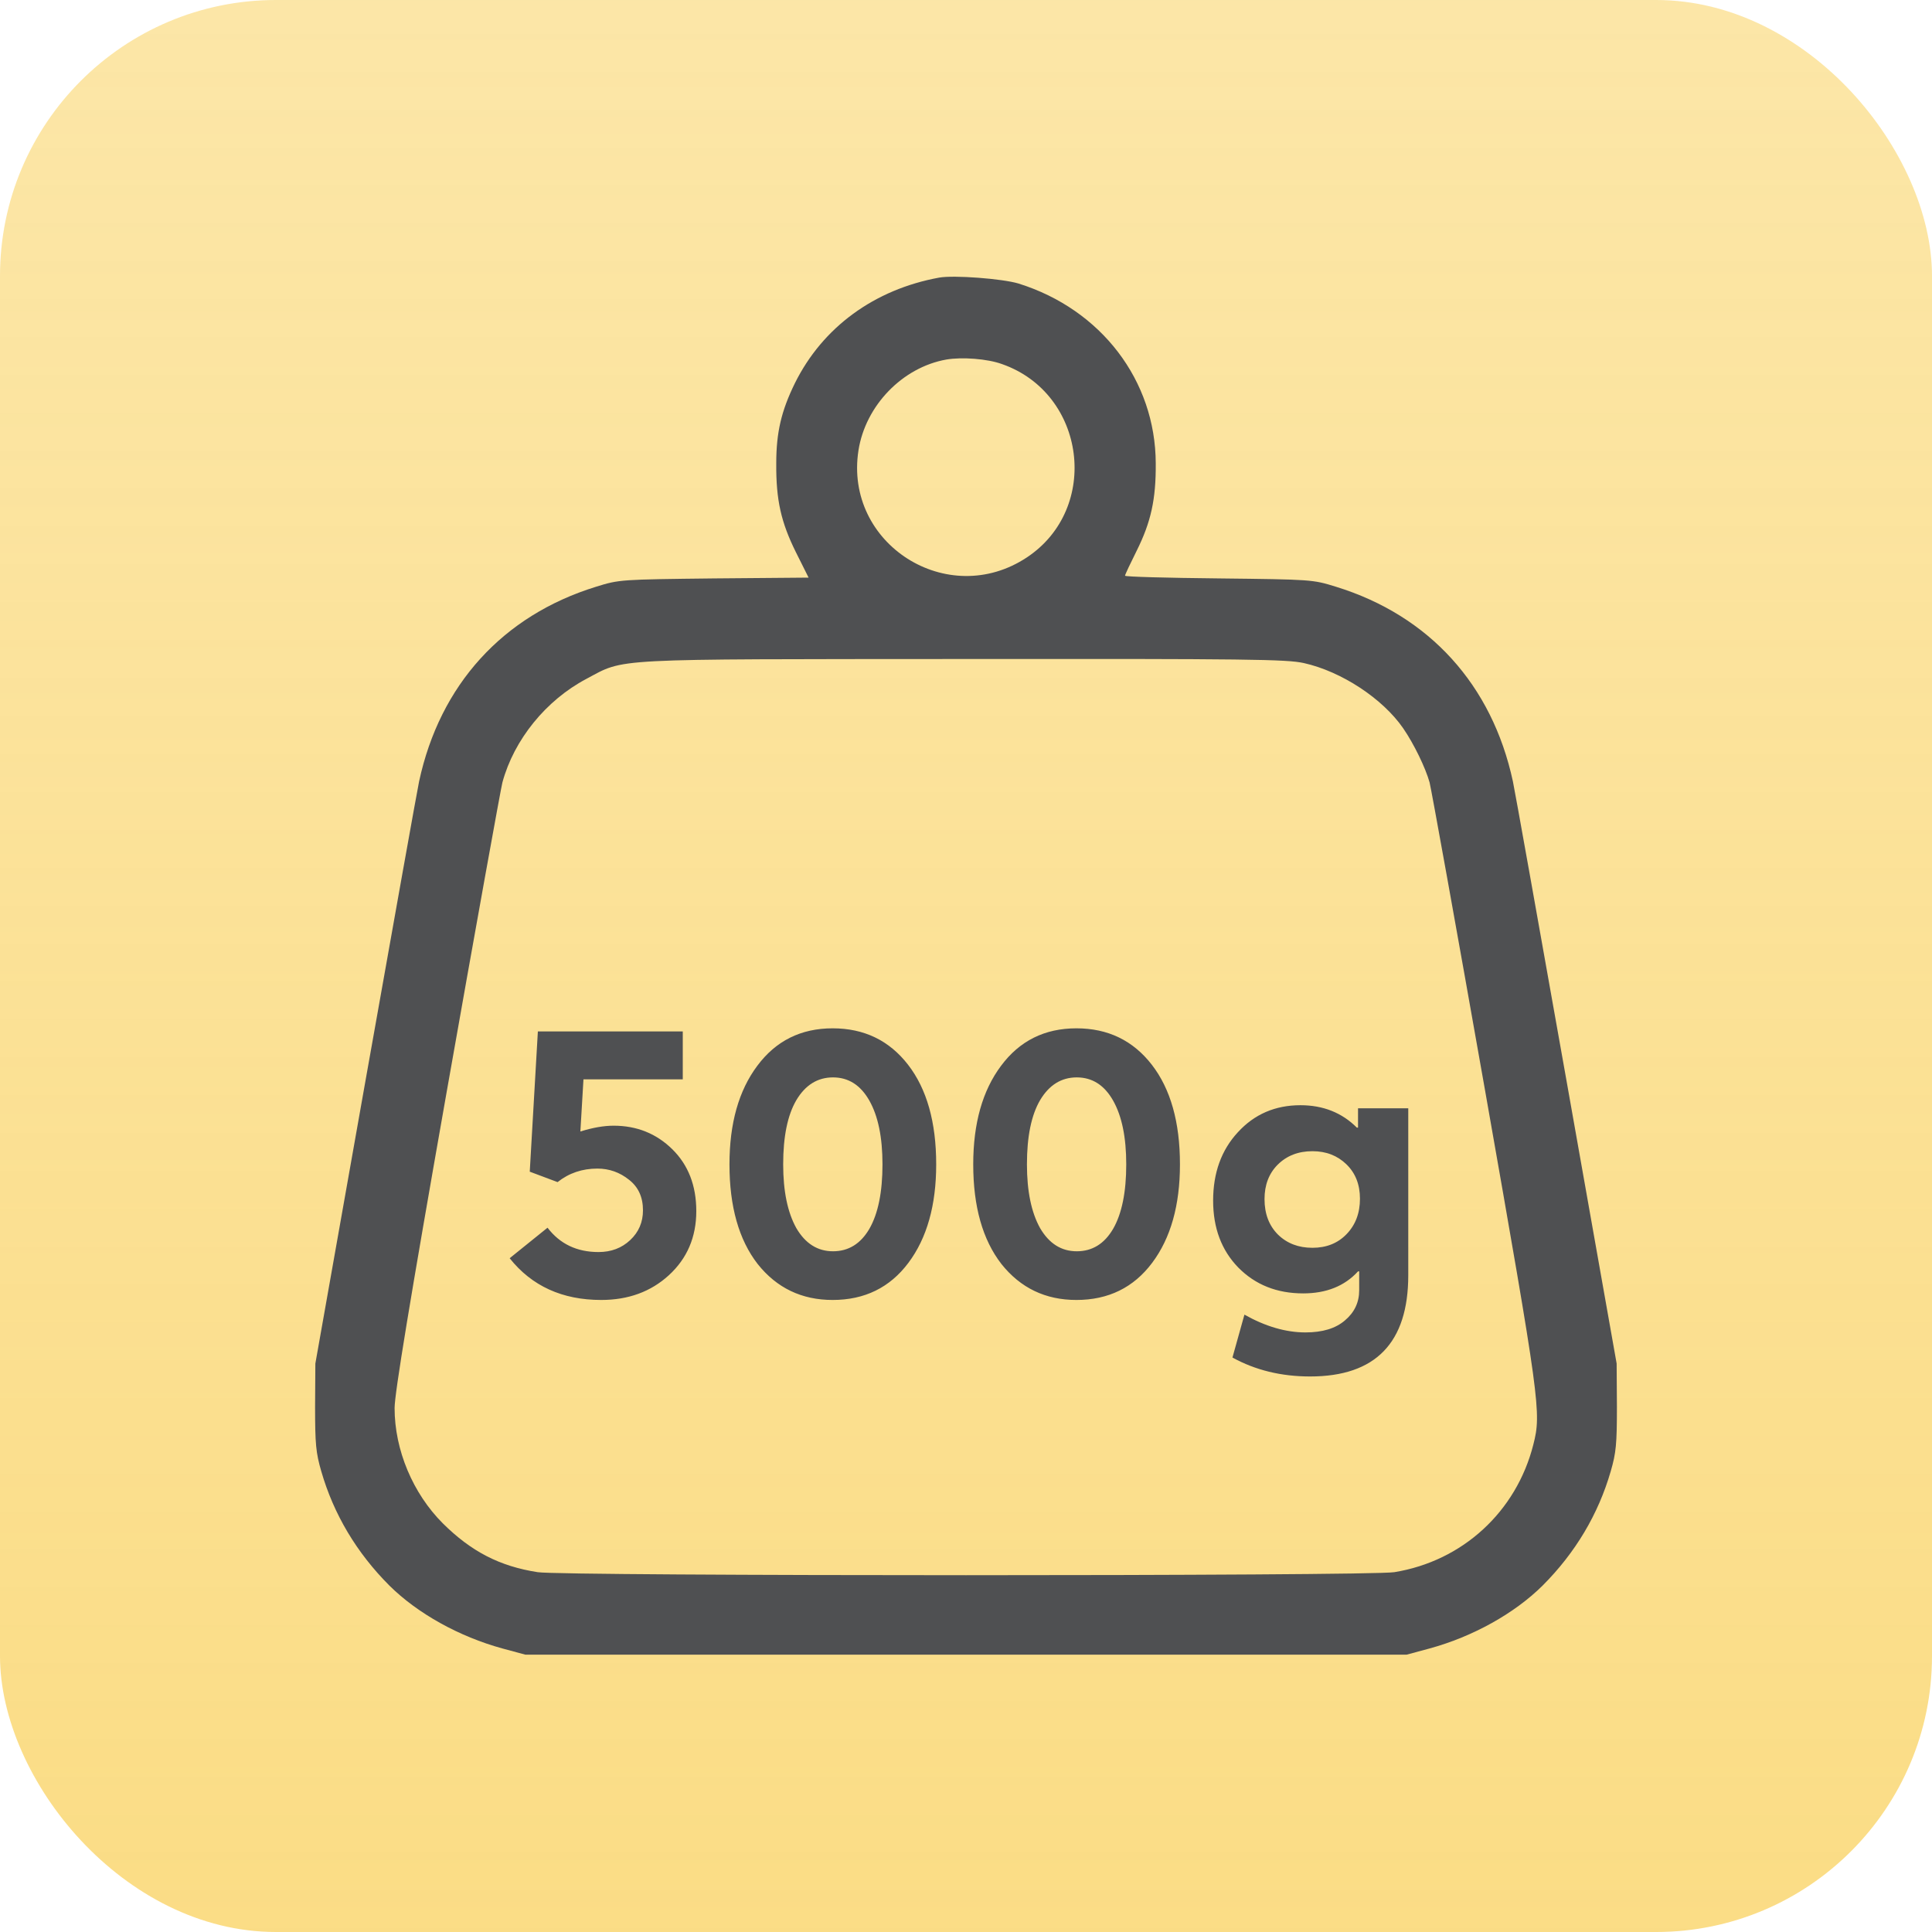 <svg width="70" height="70" viewBox="0 0 70 70" fill="none" xmlns="http://www.w3.org/2000/svg">
<rect width="70" height="70" rx="10" fill="url(#paint0_linear_116_387)"/>
<path d="M34.023 10.059C31.68 10.488 29.805 11.855 28.799 13.887C28.311 14.883 28.125 15.664 28.125 16.787C28.115 18.125 28.301 18.926 28.838 20.01L29.297 20.928L25.879 20.957C22.48 20.996 22.441 20.996 21.592 21.26C18.213 22.305 15.938 24.814 15.185 28.311C15.127 28.574 14.258 33.438 13.252 39.102L11.426 49.404L11.416 50.967C11.416 52.315 11.445 52.637 11.641 53.31C12.09 54.863 12.92 56.26 14.111 57.451C15.127 58.457 16.631 59.297 18.203 59.727L19.033 59.951H35H50.967L51.797 59.727C53.369 59.297 54.873 58.457 55.889 57.451C57.08 56.26 57.91 54.863 58.359 53.31C58.555 52.637 58.584 52.315 58.584 50.967L58.574 49.404L56.748 39.102C55.742 33.438 54.873 28.574 54.815 28.311C54.062 24.814 51.787 22.305 48.408 21.26C47.559 20.996 47.52 20.996 44.16 20.957C42.285 20.938 40.762 20.898 40.762 20.859C40.762 20.82 40.957 20.41 41.191 19.941C41.699 18.916 41.885 18.096 41.875 16.787C41.865 13.789 39.902 11.211 36.904 10.273C36.328 10.098 34.551 9.961 34.023 10.059ZM36.309 13.193C39.346 14.258 39.883 18.418 37.207 20.195C34.336 22.1 30.576 19.707 31.104 16.318C31.357 14.697 32.695 13.31 34.287 13.027C34.853 12.93 35.781 12.998 36.309 13.193ZM47.236 24.023C48.603 24.326 50.098 25.312 50.84 26.387C51.23 26.953 51.65 27.822 51.797 28.35C51.855 28.574 52.764 33.603 53.809 39.522C55.801 50.83 55.85 51.182 55.557 52.334C54.941 54.775 52.988 56.562 50.518 56.963C49.648 57.109 20.352 57.109 19.482 56.963C18.096 56.748 17.07 56.211 16.045 55.195C14.961 54.111 14.297 52.539 14.297 51.016C14.297 50.498 14.844 47.158 16.191 39.522C17.236 33.603 18.145 28.574 18.203 28.35C18.623 26.797 19.785 25.371 21.24 24.6C22.676 23.838 21.924 23.887 34.932 23.877C45.264 23.867 46.611 23.887 47.236 24.023Z" fill="#4F5052"/>
<path d="M22.232 40.786C23.072 40.786 23.781 41.071 24.36 41.64C24.938 42.21 25.228 42.956 25.228 43.88C25.228 44.823 24.896 45.598 24.234 46.204C23.58 46.802 22.764 47.1 21.784 47.1C20.374 47.1 19.268 46.596 18.466 45.588L19.838 44.482C20.286 45.07 20.902 45.364 21.686 45.364C22.143 45.364 22.526 45.22 22.834 44.93C23.142 44.641 23.296 44.282 23.296 43.852C23.296 43.376 23.128 43.008 22.792 42.746C22.456 42.476 22.073 42.34 21.644 42.34C21.093 42.34 20.612 42.504 20.202 42.83L19.194 42.452L19.488 37.37H24.738V39.106H21.14L21.028 40.996C21.476 40.856 21.877 40.786 22.232 40.786ZM30.168 47.1C29.048 47.1 28.143 46.666 27.452 45.798C26.771 44.921 26.43 43.717 26.43 42.186C26.43 40.702 26.766 39.512 27.438 38.616C28.11 37.711 29.02 37.258 30.168 37.258C31.307 37.258 32.217 37.697 32.898 38.574C33.579 39.452 33.92 40.656 33.92 42.186C33.92 43.67 33.584 44.86 32.912 45.756C32.24 46.652 31.325 47.1 30.168 47.1ZM28.852 44.496C29.179 45.056 29.622 45.336 30.182 45.336C30.742 45.336 31.181 45.066 31.498 44.524C31.815 43.974 31.974 43.194 31.974 42.186C31.974 41.206 31.815 40.436 31.498 39.876C31.181 39.316 30.742 39.036 30.182 39.036C29.622 39.036 29.179 39.312 28.852 39.862C28.535 40.404 28.376 41.178 28.376 42.186C28.376 43.157 28.535 43.927 28.852 44.496ZM39 47.1C37.88 47.1 36.975 46.666 36.284 45.798C35.603 44.921 35.262 43.717 35.262 42.186C35.262 40.702 35.598 39.512 36.27 38.616C36.942 37.711 37.852 37.258 39 37.258C40.139 37.258 41.049 37.697 41.73 38.574C42.411 39.452 42.752 40.656 42.752 42.186C42.752 43.67 42.416 44.86 41.744 45.756C41.072 46.652 40.157 47.1 39 47.1ZM37.684 44.496C38.011 45.056 38.454 45.336 39.014 45.336C39.574 45.336 40.013 45.066 40.33 44.524C40.647 43.974 40.806 43.194 40.806 42.186C40.806 41.206 40.647 40.436 40.33 39.876C40.013 39.316 39.574 39.036 39.014 39.036C38.454 39.036 38.011 39.312 37.684 39.862C37.367 40.404 37.208 41.178 37.208 42.186C37.208 43.157 37.367 43.927 37.684 44.496ZM49.204 40.156H51.024V46.204C51.024 48.65 49.839 49.872 47.468 49.872C46.423 49.872 45.485 49.644 44.654 49.186L45.088 47.632C45.853 48.062 46.591 48.276 47.3 48.276C47.916 48.276 48.392 48.132 48.728 47.842C49.073 47.553 49.246 47.189 49.246 46.75V46.064H49.204C48.719 46.596 48.056 46.862 47.216 46.862C46.264 46.862 45.48 46.55 44.864 45.924C44.257 45.299 43.954 44.492 43.954 43.502C43.954 42.494 44.253 41.668 44.85 41.024C45.447 40.371 46.203 40.044 47.118 40.044C47.939 40.044 48.621 40.315 49.162 40.856H49.204V40.156ZM46.306 44.734C46.633 45.052 47.048 45.21 47.552 45.21C48.056 45.21 48.467 45.047 48.784 44.72C49.111 44.384 49.274 43.955 49.274 43.432C49.274 42.919 49.111 42.504 48.784 42.186C48.457 41.869 48.047 41.71 47.552 41.71C47.039 41.71 46.619 41.874 46.292 42.2C45.975 42.518 45.816 42.933 45.816 43.446C45.816 43.978 45.979 44.408 46.306 44.734Z" fill="#4F5052"/>
<defs>
<linearGradient id="paint0_linear_116_387" x1="35" y1="0" x2="35" y2="70" gradientUnits="userSpaceOnUse">
<stop stop-color="#F9CF56" stop-opacity="0.52"/>
<stop offset="1" stop-color="#F9CF56" stop-opacity="0.72"/>
</linearGradient>
</defs>
</svg>
